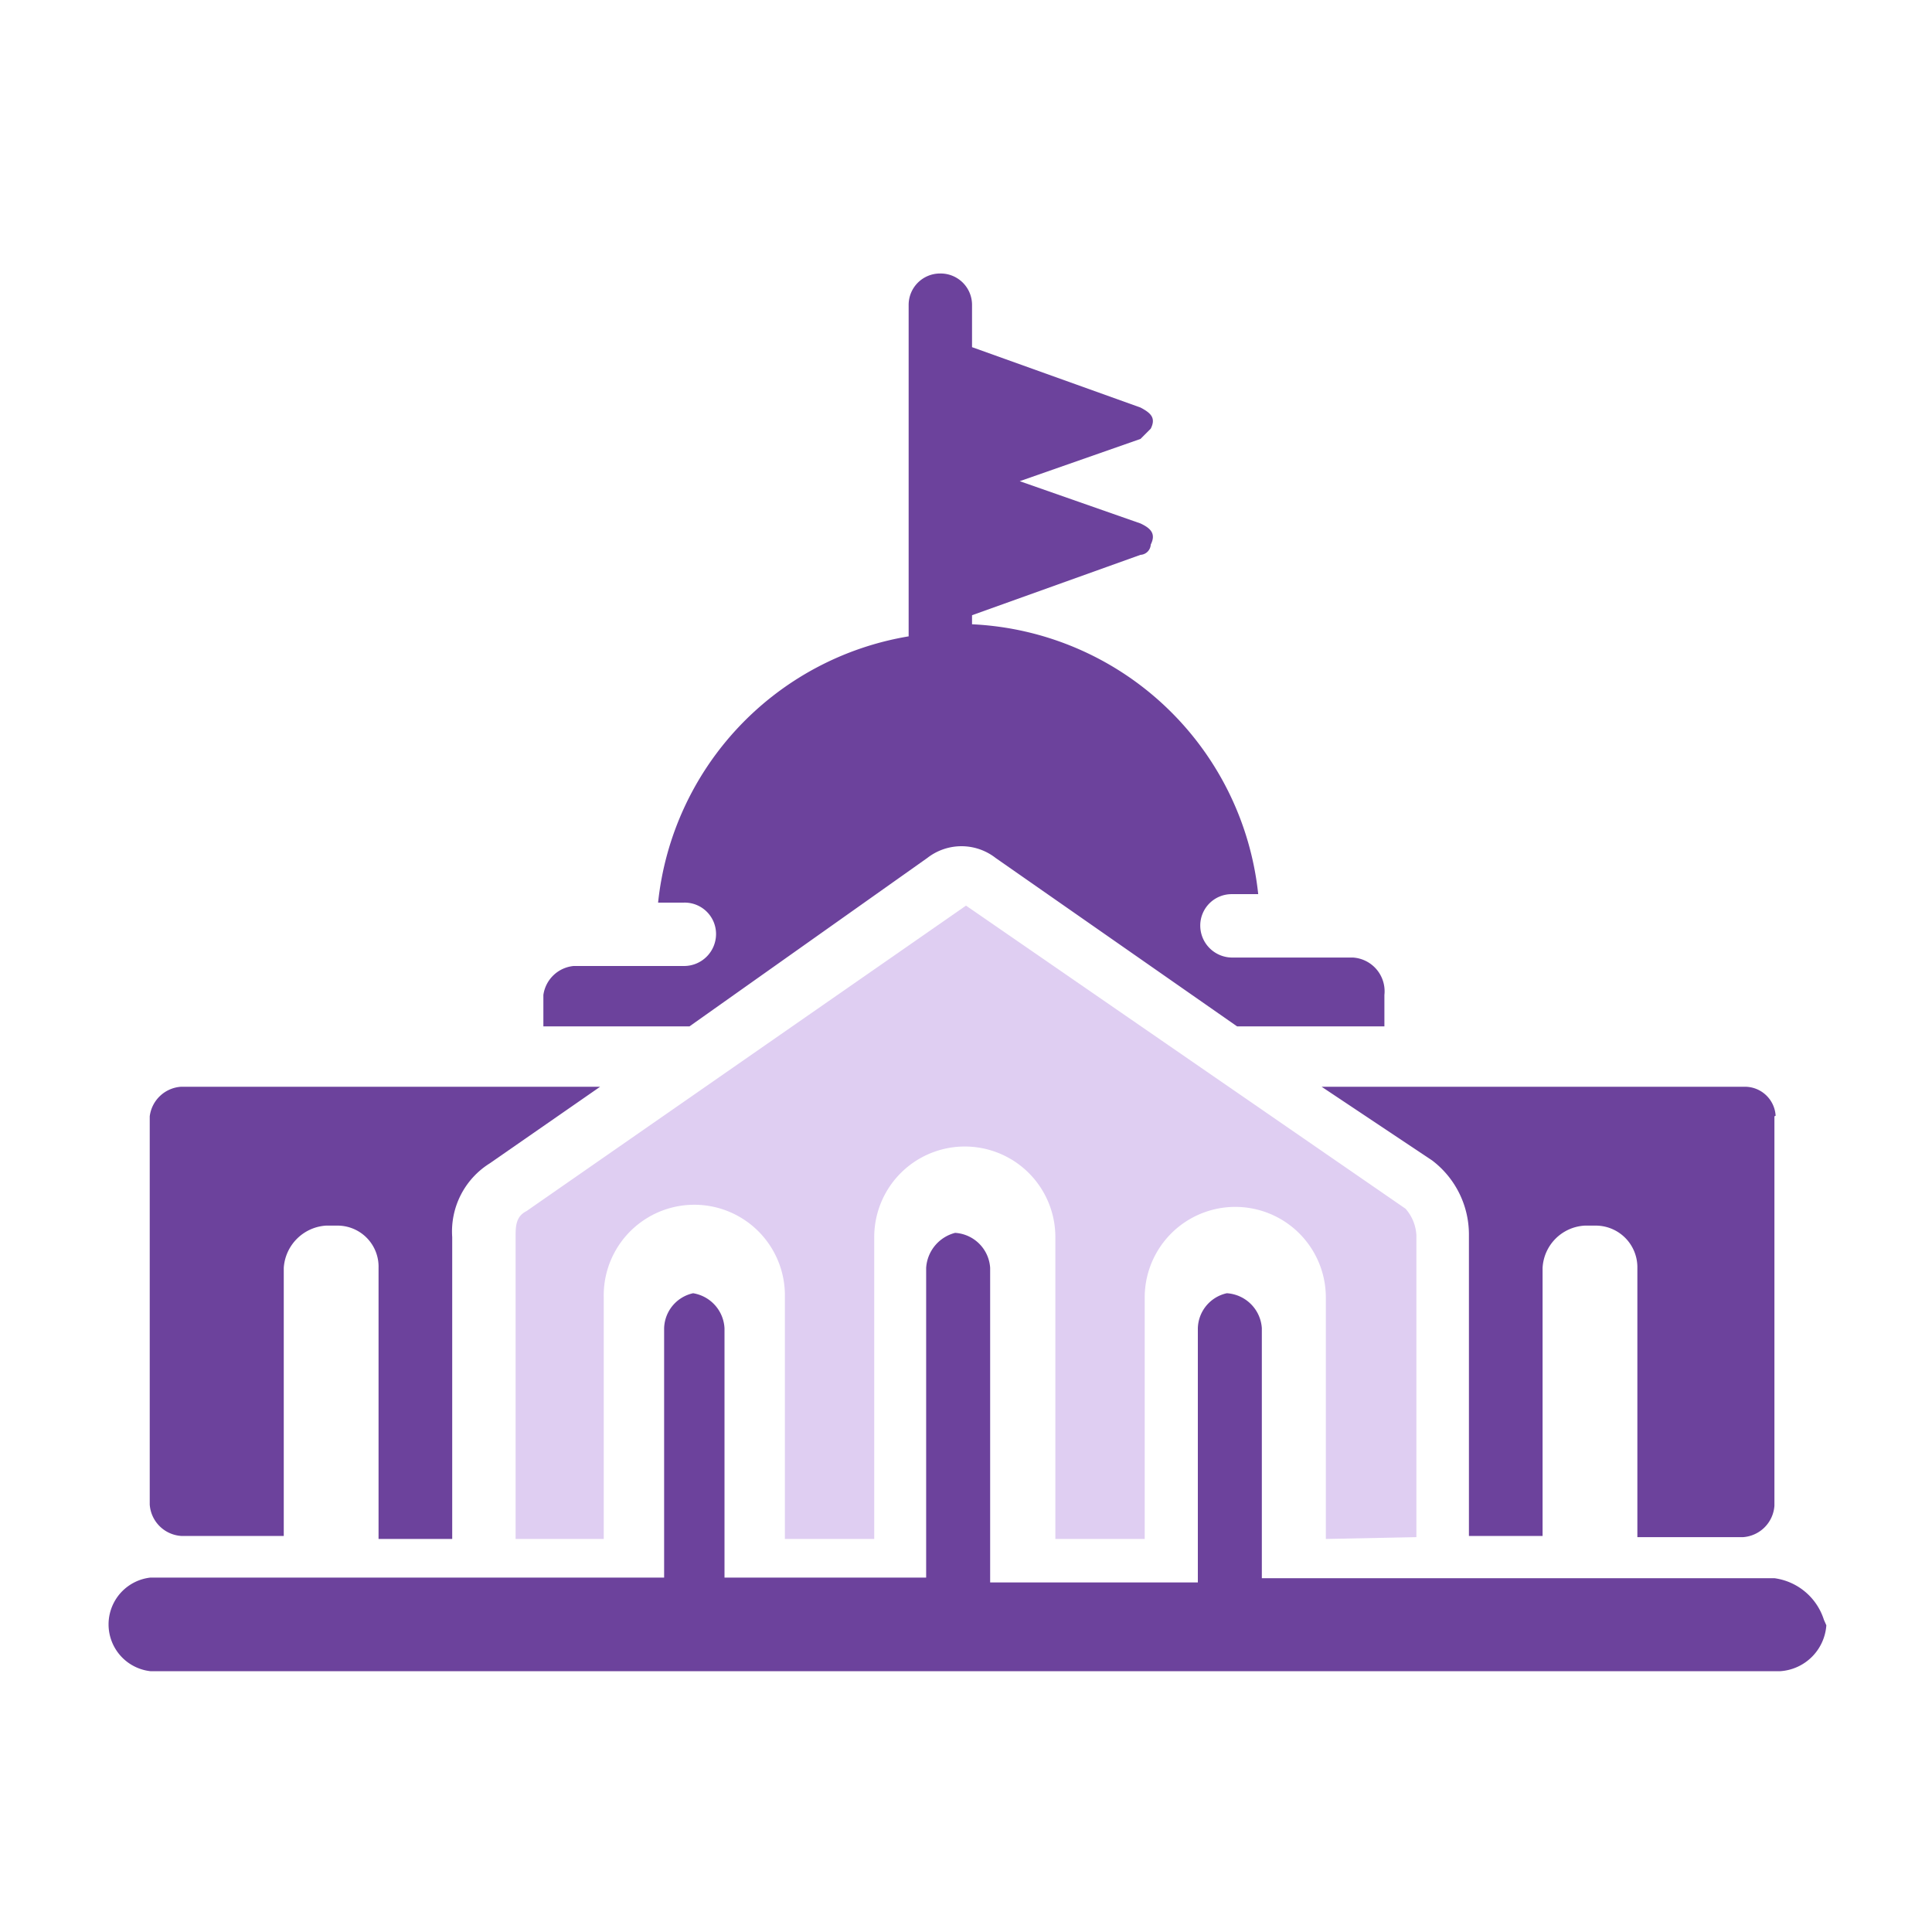 <svg viewBox="0 0 32 32" xmlns="http://www.w3.org/2000/svg"><path d="m0 0h32v32h-32z" fill="none"/><path d="m22.93 16.48v.52h-2.44l-4-2.79a.92.92 0 0 0 -1.13 0l-3.94 2.79h-2.42v-.52a.56.56 0 0 1 .5-.48h1.83a.53.53 0 0 0 .53-.53.52.52 0 0 0 -.53-.52h-.43a5 5 0 0 1 4.15-4.41v-5.49a.52.52 0 0 1 .52-.52.52.52 0 0 1 .53.52v.7l2.79 1c.17.09.26.17.17.35l-.17.17-2 .7 2 .7c.17.08.26.17.17.35a.18.18 0 0 1 -.17.17l-2.79 1v.15a5 5 0 0 1 4.74 4.47h-.43a.52.52 0 0 0 -.53.52.53.53 0 0 0 .53.53h2a.56.56 0 0 1 .52.62z" fill="#6c429c"/><path d="m30.25 26.92a.82.82 0 0 1 -.76.76h-27a.78.78 0 0 1 0-1.55h8.51v-4.13a.61.61 0 0 1 .48-.58.62.62 0 0 1 .52.58v4.13h3.34v-5.13a.64.64 0 0 1 .48-.58.62.62 0 0 1 .58.58v5.21h3.44v-4.21a.61.61 0 0 1 .48-.58.62.62 0 0 1 .58.58v4.14h8.49a1 1 0 0 1 .82.69z" fill="#6c429c"/><path d="m23.46 25.46v-5a.72.72 0 0 0 -.18-.44l-7.28-5.02-7.28 5.06c-.18.09-.18.26-.18.43v5h1.46v-4a1.48 1.48 0 1 1 3-.07v.07 4h1.48v-5a1.49 1.49 0 0 1 3 0v5h1.48v-4a1.49 1.49 0 0 1 3 0v4z" fill="#dfcef2"/><g fill="#6c429c"><path d="m9.94 18-1.83 1.27a1.33 1.33 0 0 0 -.62 1.22v5h-1.22v-4.49a.68.68 0 0 0 -.67-.7h-.2a.75.75 0 0 0 -.7.7v4.44h-1.7a.56.56 0 0 1 -.52-.52v-6.43a.56.56 0 0 1 .52-.49z"/><path d="m29.39 18.49v6.45a.56.56 0 0 1 -.52.52h-1.75v-4.46a.69.69 0 0 0 -.68-.7h-.19a.74.74 0 0 0 -.7.7v4.44h-1.22v-5a1.54 1.54 0 0 0 -.61-1.22l-1.83-1.22h7a.51.51 0 0 1 .52.48z"/></g></svg>